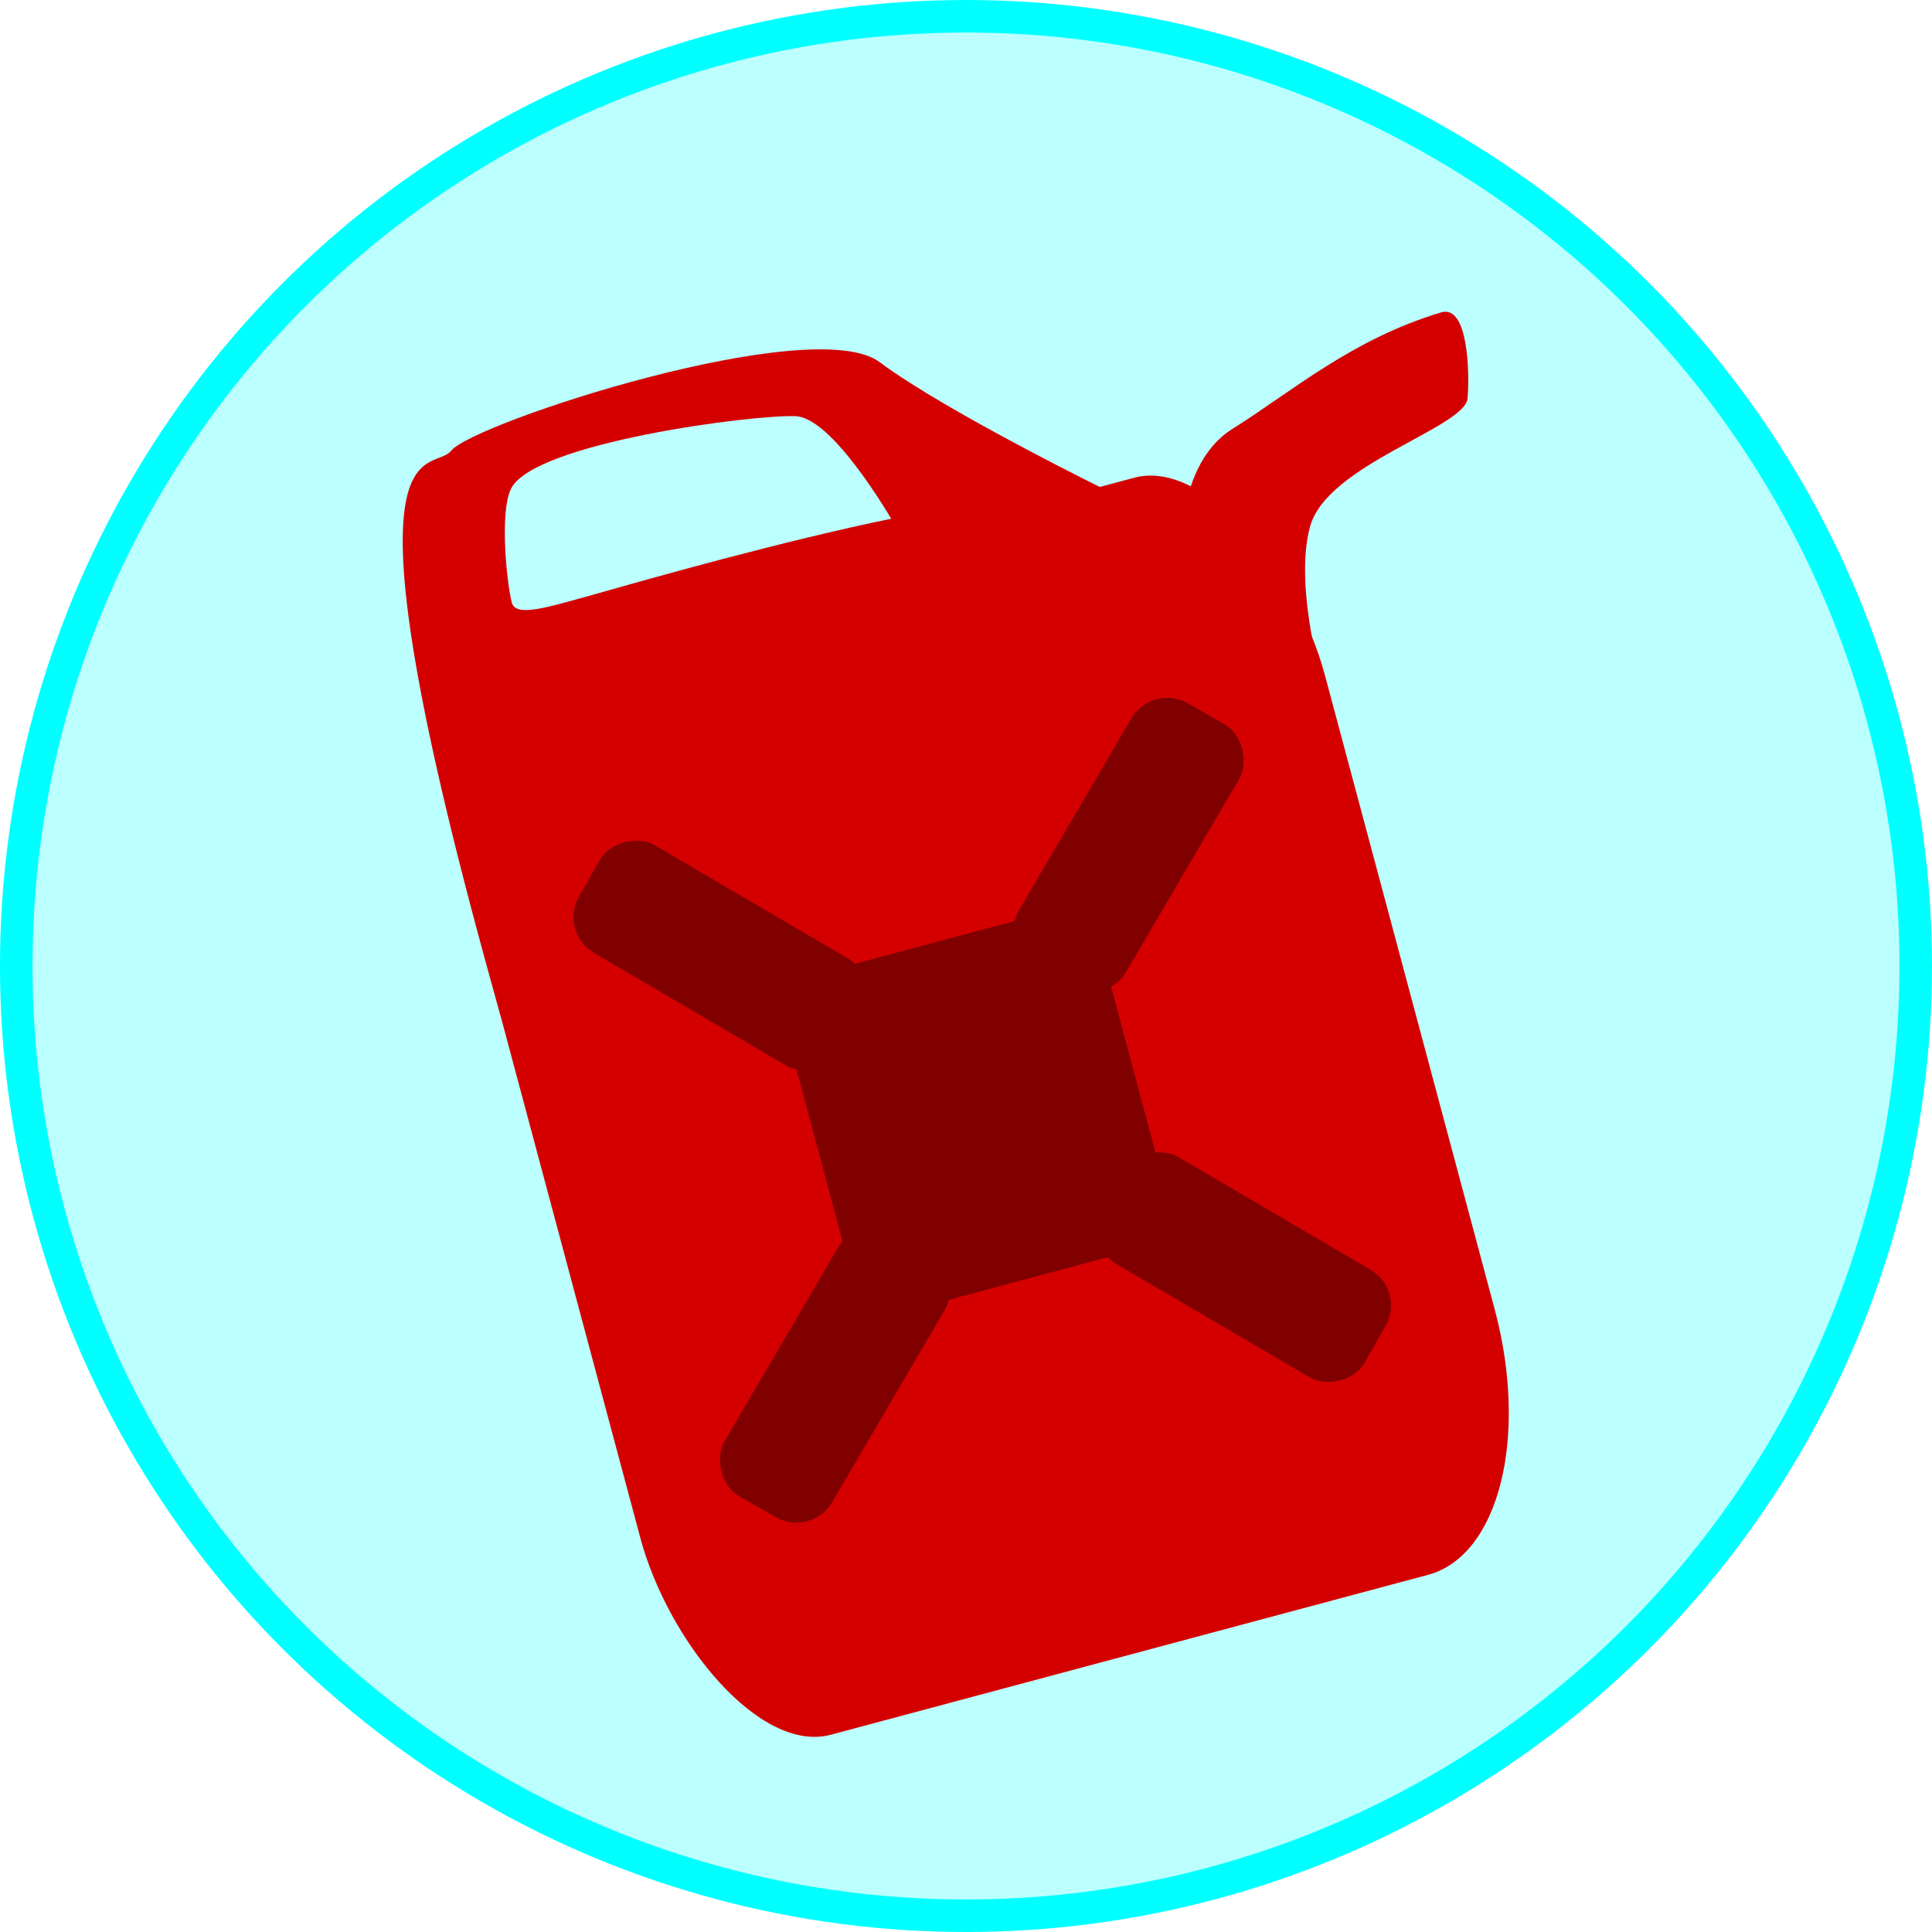 <?xml version="1.0" encoding="UTF-8" standalone="no"?>
<!-- Created with Inkscape (http://www.inkscape.org/) -->

<svg
   width="118.876mm"
   height="118.876mm"
   viewBox="0 0 118.876 118.876"
   version="1.1"
   id="svg1"
   inkscape:version="1.3 (0e150ed6c4, 2023-07-21)"
   sodipodi:docname="war-shapes.svg"
   xmlns:inkscape="http://www.inkscape.org/namespaces/inkscape"
   xmlns:sodipodi="http://sodipodi.sourceforge.net/DTD/sodipodi-0.dtd"
   xmlns="http://www.w3.org/2000/svg"
   xmlns:svg="http://www.w3.org/2000/svg">
  <sodipodi:namedview
     id="namedview1"
     pagecolor="#505050"
     bordercolor="#eeeeee"
     borderopacity="1"
     inkscape:showpageshadow="0"
     inkscape:pageopacity="0"
     inkscape:pagecheckerboard="0"
     inkscape:deskcolor="#505050"
     inkscape:document-units="mm"
     inkscape:zoom="0.50709218"
     inkscape:cx="545.26575"
     inkscape:cy="440.74826"
     inkscape:window-width="1920"
     inkscape:window-height="1043"
     inkscape:window-x="0"
     inkscape:window-y="0"
     inkscape:window-maximized="1"
     inkscape:current-layer="layer1" />
  <defs
     id="defs1" />
  <g
     inkscape:label="Layer 1"
     inkscape:groupmode="layer"
     id="layer1"
     transform="translate(-136.365,-1.826)">
    <g
       id="g12"
       transform="translate(126.267,-173.226)">
      <circle
         style="fill:#00ffff;fill-opacity:0.264;stroke:#00ffff;stroke-width:2;stroke-dasharray:none"
         id="path1-3"
         cx="69.535"
         cy="234.49"
         r="58.438" />
      <g
         id="g11"
         transform="matrix(1.113,-0.298,0.298,1.113,-78.587,-4.091)">
        <g
           id="g9"
           style="fill:#d40000">
          <path
             style="fill:#d40000;fill-opacity:1;stroke:none;stroke-width:2;stroke-dasharray:none;stroke-opacity:1"
             d="m 45.93,229.036 c -0.429,-33.357 3.897,-28.447 5.257,-29.458 1.525,-1.134 20.562,-2.155 23.329,1.35 2.767,3.505 10.091,9.884 10.091,9.884 l -11.458,-0.914 c 0,0 -1.681,-6.696 -3.71,-7.342 -2.117,-0.674 -13.825,-2.241 -15.67,-0.211 -0.958,1.054 -1.554,4.941 -1.551,5.911 0.002,0.832 1.842,0.727 4.305,0.71 1.854,-0.013 27.997,-0.62 24.162,2.613 -4.373,3.687 -34.589,30.42 -34.756,17.457 z"
             id="path6"
             sodipodi:nodetypes="sssccssssss" />
          <rect
             style="fill:#d40000;fill-opacity:1;stroke:none;stroke-width:1.529;stroke-dasharray:none;stroke-opacity:1"
             id="rect3"
             width="47.229"
             height="60.652"
             x="45.93"
             y="210.405"
             ry="12.787"
             rx="7.107" />
          <path
             style="fill:#d40000;fill-opacity:1;stroke:none;stroke-width:2;stroke-dasharray:none;stroke-opacity:1"
             d="m 87.081,216.254 c 0,0 0.917,-5.845 4.704,-7.01 3.597,-1.107 7.388,-2.976 12.374,-3.129 1.538,-0.047 0.623,3.574 0.184,4.796 -0.532,1.484 -8.131,1.469 -9.884,4.421 -1.752,2.952 -1.536,8.838 -1.536,8.838 z"
             id="path7"
             sodipodi:nodetypes="csssscc" />
        </g>
        <g
           id="g5"
           transform="translate(0.425,-6.35)"
           style="fill:#800000">
          <rect
             style="fill:#800000;fill-opacity:1;stroke:none;stroke-width:2.27;stroke-dasharray:none;stroke-opacity:1"
             id="rect4"
             width="17.376"
             height="18.632"
             x="60.028"
             y="237.969"
             ry="3.035" />
          <rect
             style="fill:#800000;fill-opacity:1;stroke:none;stroke-width:3.49;stroke-dasharray:none;stroke-opacity:1"
             id="rect5"
             width="6.6"
             height="16.257"
             x="220.658"
             y="103.086"
             ry="2.173"
             transform="matrix(0.712,0.703,-0.712,0.703,0,0)" />
          <rect
             style="fill:#800000;fill-opacity:1;stroke:none;stroke-width:3.49;stroke-dasharray:none;stroke-opacity:1"
             id="rect5-1"
             width="6.6"
             height="16.257"
             x="221.432"
             y="135.456"
             ry="2.173"
             transform="matrix(0.712,0.703,-0.712,0.703,0,0)" />
          <rect
             style="fill:#800000;fill-opacity:1;stroke:none;stroke-width:3.49;stroke-dasharray:none;stroke-opacity:1"
             id="rect5-2"
             width="6.6"
             height="16.257"
             x="121.408"
             y="-247.168"
             ry="2.173"
             transform="matrix(-0.703,0.712,-0.703,-0.712,0,0)" />
          <rect
             style="fill:#800000;fill-opacity:1;stroke:none;stroke-width:3.49;stroke-dasharray:none;stroke-opacity:1"
             id="rect5-1-0"
             width="6.6"
             height="16.257"
             x="121.18"
             y="-214.674"
             ry="2.173"
             transform="matrix(-0.703,0.712,-0.703,-0.712,0,0)" />
        </g>
      </g>
    </g>
  </g>
</svg>

